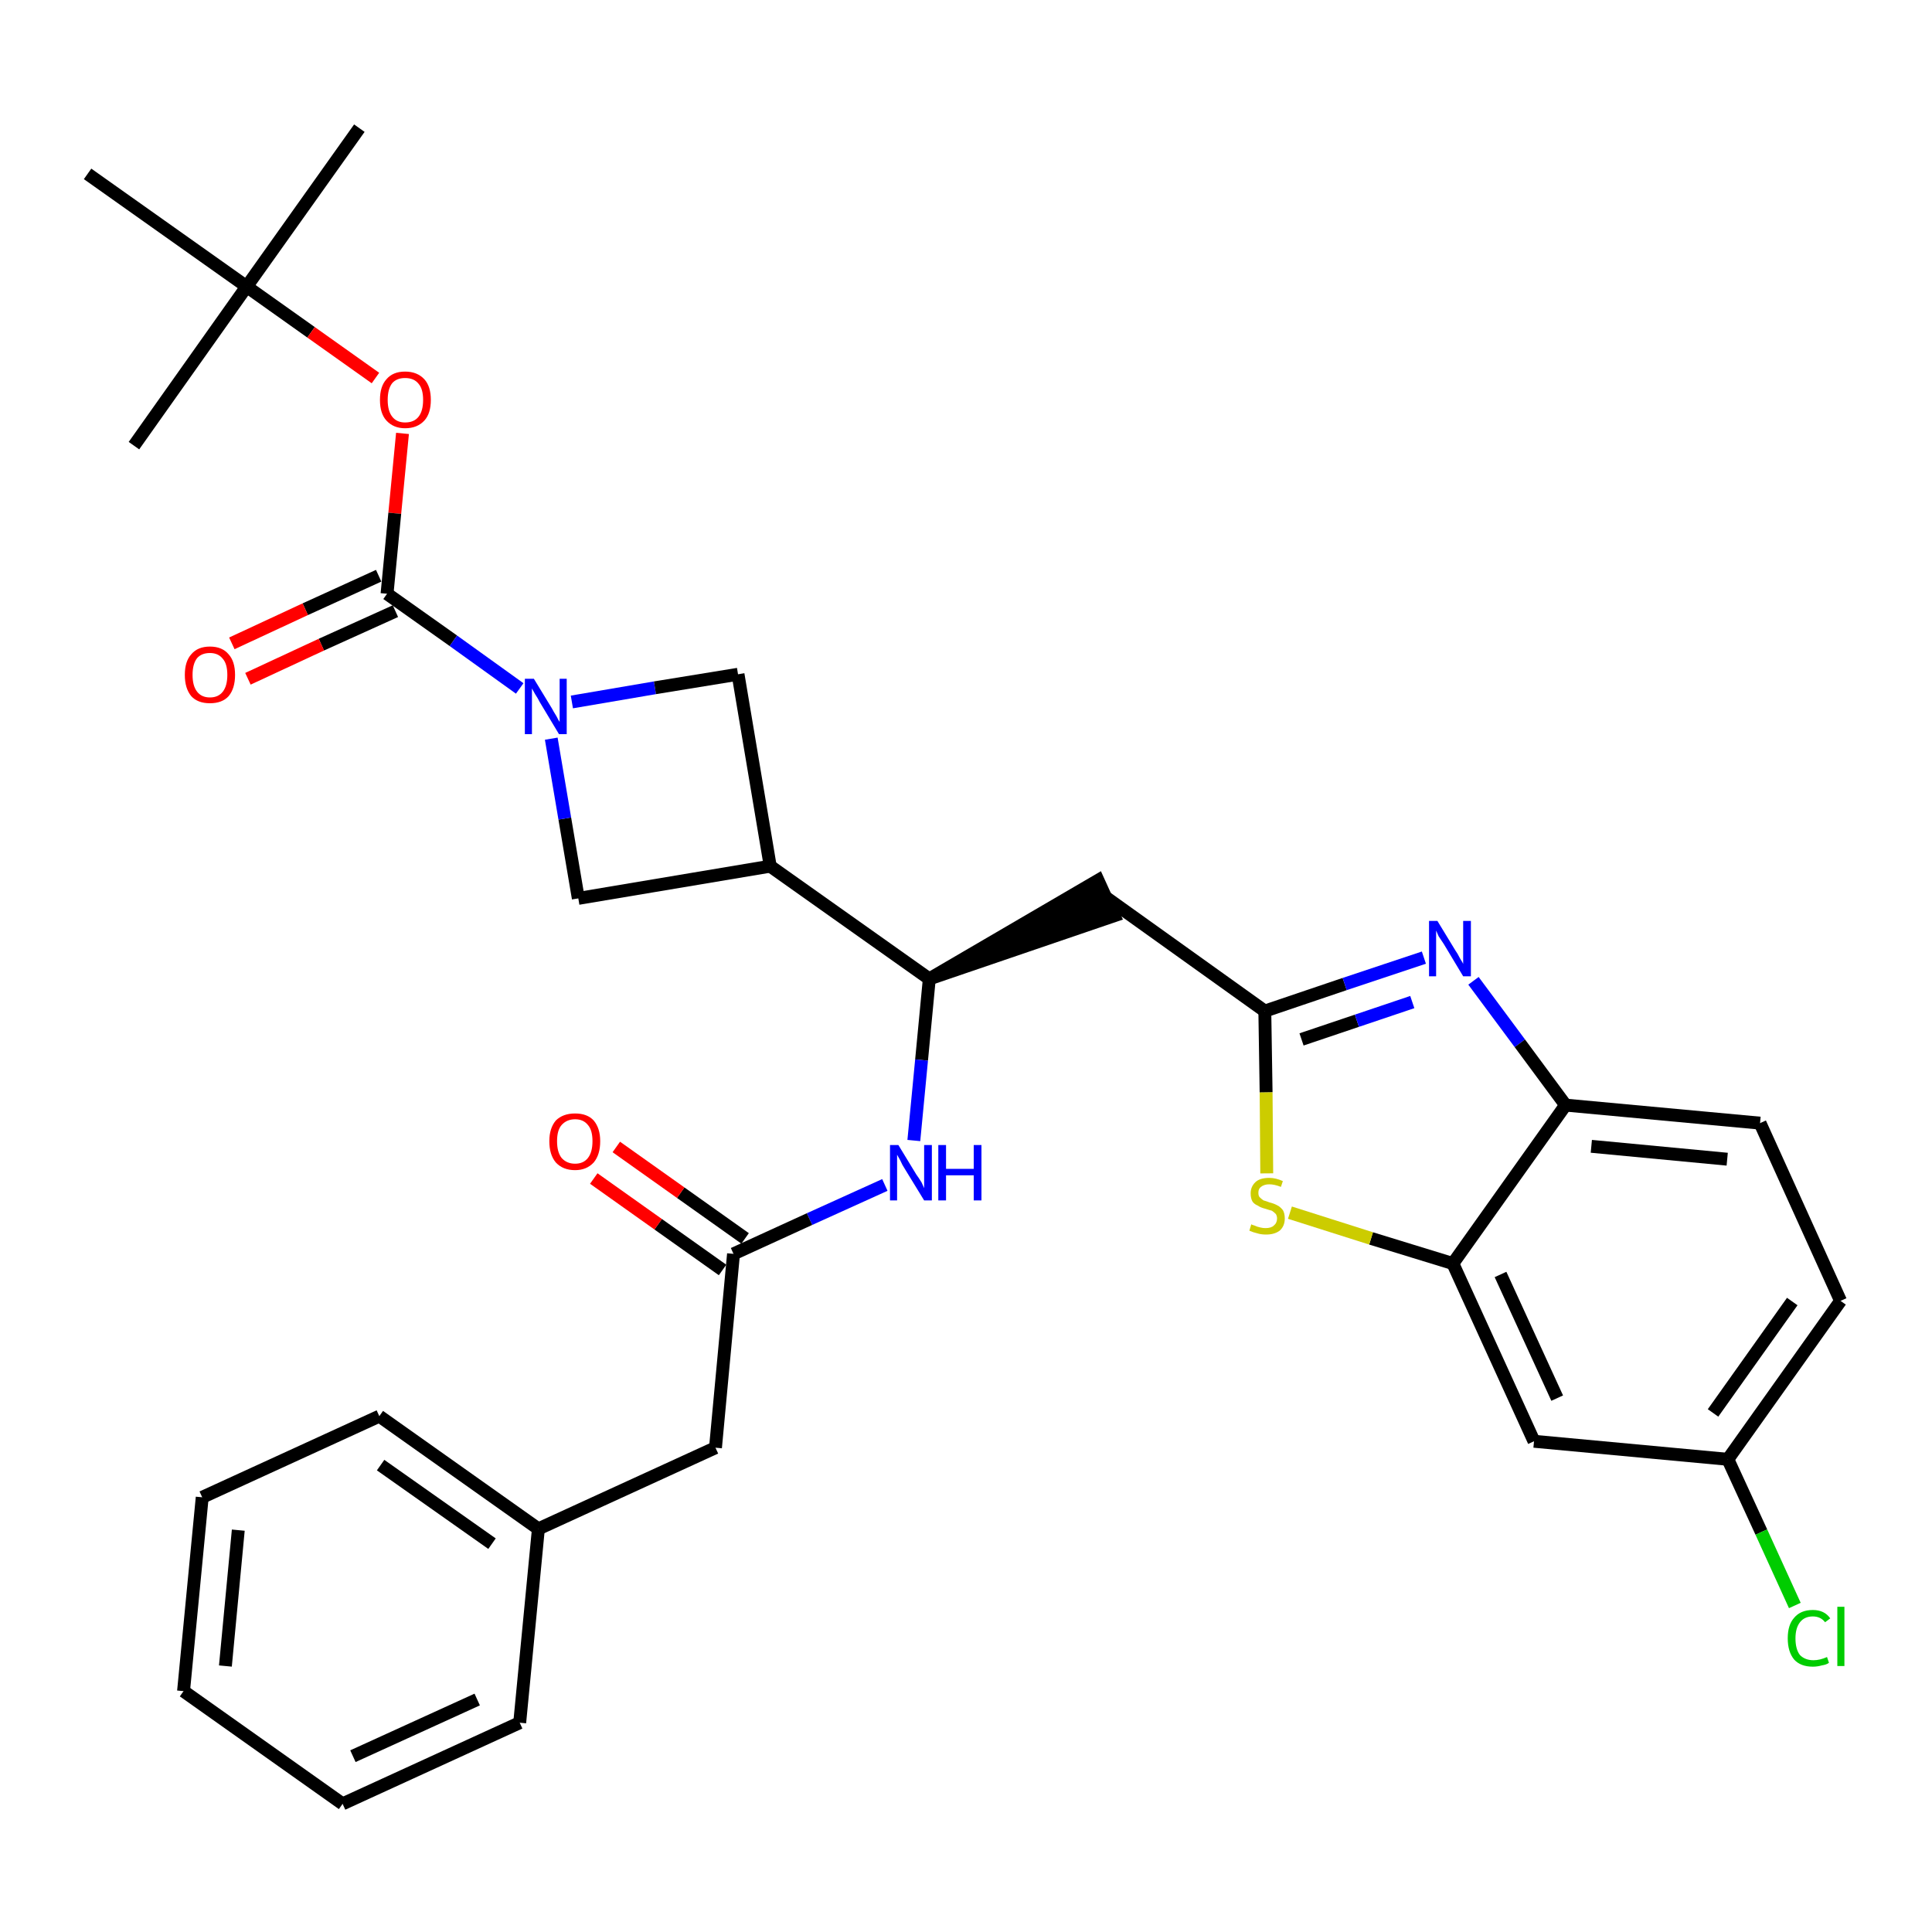 <?xml version='1.0' encoding='iso-8859-1'?>
<svg version='1.1' baseProfile='full'
              xmlns='http://www.w3.org/2000/svg'
                      xmlns:rdkit='http://www.rdkit.org/xml'
                      xmlns:xlink='http://www.w3.org/1999/xlink'
                  xml:space='preserve'
width='300px' height='300px' viewBox='0 0 300 300'>
<!-- END OF HEADER -->
<path class='bond-0 atom-0 atom-1' d='M 55.8,19.9 L 38.3,44.5' style='fill:none;fill-rule:evenodd;stroke:#000000;stroke-width:2.0px;stroke-linecap:butt;stroke-linejoin:miter;stroke-opacity:1' />
<path class='bond-1 atom-1 atom-2' d='M 38.3,44.5 L 20.8,69.2' style='fill:none;fill-rule:evenodd;stroke:#000000;stroke-width:2.0px;stroke-linecap:butt;stroke-linejoin:miter;stroke-opacity:1' />
<path class='bond-2 atom-1 atom-3' d='M 38.3,44.5 L 13.6,27.0' style='fill:none;fill-rule:evenodd;stroke:#000000;stroke-width:2.0px;stroke-linecap:butt;stroke-linejoin:miter;stroke-opacity:1' />
<path class='bond-3 atom-1 atom-4' d='M 38.3,44.5 L 48.3,51.6' style='fill:none;fill-rule:evenodd;stroke:#000000;stroke-width:2.0px;stroke-linecap:butt;stroke-linejoin:miter;stroke-opacity:1' />
<path class='bond-3 atom-1 atom-4' d='M 48.3,51.6 L 58.3,58.7' style='fill:none;fill-rule:evenodd;stroke:#FF0000;stroke-width:2.0px;stroke-linecap:butt;stroke-linejoin:miter;stroke-opacity:1' />
<path class='bond-4 atom-4 atom-5' d='M 62.5,67.3 L 61.3,79.7' style='fill:none;fill-rule:evenodd;stroke:#FF0000;stroke-width:2.0px;stroke-linecap:butt;stroke-linejoin:miter;stroke-opacity:1' />
<path class='bond-4 atom-4 atom-5' d='M 61.3,79.7 L 60.1,92.2' style='fill:none;fill-rule:evenodd;stroke:#000000;stroke-width:2.0px;stroke-linecap:butt;stroke-linejoin:miter;stroke-opacity:1' />
<path class='bond-5 atom-5 atom-6' d='M 58.8,89.4 L 47.4,94.6' style='fill:none;fill-rule:evenodd;stroke:#000000;stroke-width:2.0px;stroke-linecap:butt;stroke-linejoin:miter;stroke-opacity:1' />
<path class='bond-5 atom-5 atom-6' d='M 47.4,94.6 L 36.0,99.9' style='fill:none;fill-rule:evenodd;stroke:#FF0000;stroke-width:2.0px;stroke-linecap:butt;stroke-linejoin:miter;stroke-opacity:1' />
<path class='bond-5 atom-5 atom-6' d='M 61.4,94.9 L 49.9,100.1' style='fill:none;fill-rule:evenodd;stroke:#000000;stroke-width:2.0px;stroke-linecap:butt;stroke-linejoin:miter;stroke-opacity:1' />
<path class='bond-5 atom-5 atom-6' d='M 49.9,100.1 L 38.5,105.4' style='fill:none;fill-rule:evenodd;stroke:#FF0000;stroke-width:2.0px;stroke-linecap:butt;stroke-linejoin:miter;stroke-opacity:1' />
<path class='bond-6 atom-5 atom-7' d='M 60.1,92.2 L 70.4,99.5' style='fill:none;fill-rule:evenodd;stroke:#000000;stroke-width:2.0px;stroke-linecap:butt;stroke-linejoin:miter;stroke-opacity:1' />
<path class='bond-6 atom-5 atom-7' d='M 70.4,99.5 L 80.7,106.9' style='fill:none;fill-rule:evenodd;stroke:#0000FF;stroke-width:2.0px;stroke-linecap:butt;stroke-linejoin:miter;stroke-opacity:1' />
<path class='bond-7 atom-7 atom-8' d='M 88.8,109.0 L 101.7,106.8' style='fill:none;fill-rule:evenodd;stroke:#0000FF;stroke-width:2.0px;stroke-linecap:butt;stroke-linejoin:miter;stroke-opacity:1' />
<path class='bond-7 atom-7 atom-8' d='M 101.7,106.8 L 114.6,104.7' style='fill:none;fill-rule:evenodd;stroke:#000000;stroke-width:2.0px;stroke-linecap:butt;stroke-linejoin:miter;stroke-opacity:1' />
<path class='bond-32 atom-32 atom-7' d='M 89.8,139.5 L 87.7,127.1' style='fill:none;fill-rule:evenodd;stroke:#000000;stroke-width:2.0px;stroke-linecap:butt;stroke-linejoin:miter;stroke-opacity:1' />
<path class='bond-32 atom-32 atom-7' d='M 87.7,127.1 L 85.6,114.7' style='fill:none;fill-rule:evenodd;stroke:#0000FF;stroke-width:2.0px;stroke-linecap:butt;stroke-linejoin:miter;stroke-opacity:1' />
<path class='bond-8 atom-8 atom-9' d='M 114.6,104.7 L 119.6,134.5' style='fill:none;fill-rule:evenodd;stroke:#000000;stroke-width:2.0px;stroke-linecap:butt;stroke-linejoin:miter;stroke-opacity:1' />
<path class='bond-9 atom-9 atom-10' d='M 119.6,134.5 L 144.3,152.0' style='fill:none;fill-rule:evenodd;stroke:#000000;stroke-width:2.0px;stroke-linecap:butt;stroke-linejoin:miter;stroke-opacity:1' />
<path class='bond-31 atom-9 atom-32' d='M 119.6,134.5 L 89.8,139.5' style='fill:none;fill-rule:evenodd;stroke:#000000;stroke-width:2.0px;stroke-linecap:butt;stroke-linejoin:miter;stroke-opacity:1' />
<path class='bond-10 atom-10 atom-11' d='M 144.3,152.0 L 173.0,142.2 L 170.5,136.7 Z' style='fill:#000000;fill-rule:evenodd;fill-opacity:1;stroke:#000000;stroke-width:2.0px;stroke-linecap:butt;stroke-linejoin:miter;stroke-opacity:1;' />
<path class='bond-21 atom-10 atom-22' d='M 144.3,152.0 L 143.1,164.6' style='fill:none;fill-rule:evenodd;stroke:#000000;stroke-width:2.0px;stroke-linecap:butt;stroke-linejoin:miter;stroke-opacity:1' />
<path class='bond-21 atom-10 atom-22' d='M 143.1,164.6 L 141.9,177.1' style='fill:none;fill-rule:evenodd;stroke:#0000FF;stroke-width:2.0px;stroke-linecap:butt;stroke-linejoin:miter;stroke-opacity:1' />
<path class='bond-11 atom-11 atom-12' d='M 171.8,139.4 L 196.4,157.0' style='fill:none;fill-rule:evenodd;stroke:#000000;stroke-width:2.0px;stroke-linecap:butt;stroke-linejoin:miter;stroke-opacity:1' />
<path class='bond-12 atom-12 atom-13' d='M 196.4,157.0 L 208.8,152.8' style='fill:none;fill-rule:evenodd;stroke:#000000;stroke-width:2.0px;stroke-linecap:butt;stroke-linejoin:miter;stroke-opacity:1' />
<path class='bond-12 atom-12 atom-13' d='M 208.8,152.8 L 221.1,148.7' style='fill:none;fill-rule:evenodd;stroke:#0000FF;stroke-width:2.0px;stroke-linecap:butt;stroke-linejoin:miter;stroke-opacity:1' />
<path class='bond-12 atom-12 atom-13' d='M 202.1,161.4 L 210.7,158.5' style='fill:none;fill-rule:evenodd;stroke:#000000;stroke-width:2.0px;stroke-linecap:butt;stroke-linejoin:miter;stroke-opacity:1' />
<path class='bond-12 atom-12 atom-13' d='M 210.7,158.5 L 219.3,155.6' style='fill:none;fill-rule:evenodd;stroke:#0000FF;stroke-width:2.0px;stroke-linecap:butt;stroke-linejoin:miter;stroke-opacity:1' />
<path class='bond-33 atom-21 atom-12' d='M 196.7,182.2 L 196.6,169.6' style='fill:none;fill-rule:evenodd;stroke:#CCCC00;stroke-width:2.0px;stroke-linecap:butt;stroke-linejoin:miter;stroke-opacity:1' />
<path class='bond-33 atom-21 atom-12' d='M 196.6,169.6 L 196.4,157.0' style='fill:none;fill-rule:evenodd;stroke:#000000;stroke-width:2.0px;stroke-linecap:butt;stroke-linejoin:miter;stroke-opacity:1' />
<path class='bond-13 atom-13 atom-14' d='M 228.8,152.3 L 236.0,162.0' style='fill:none;fill-rule:evenodd;stroke:#0000FF;stroke-width:2.0px;stroke-linecap:butt;stroke-linejoin:miter;stroke-opacity:1' />
<path class='bond-13 atom-13 atom-14' d='M 236.0,162.0 L 243.1,171.6' style='fill:none;fill-rule:evenodd;stroke:#000000;stroke-width:2.0px;stroke-linecap:butt;stroke-linejoin:miter;stroke-opacity:1' />
<path class='bond-14 atom-14 atom-15' d='M 243.1,171.6 L 273.3,174.4' style='fill:none;fill-rule:evenodd;stroke:#000000;stroke-width:2.0px;stroke-linecap:butt;stroke-linejoin:miter;stroke-opacity:1' />
<path class='bond-14 atom-14 atom-15' d='M 247.1,178.0 L 268.2,180.0' style='fill:none;fill-rule:evenodd;stroke:#000000;stroke-width:2.0px;stroke-linecap:butt;stroke-linejoin:miter;stroke-opacity:1' />
<path class='bond-35 atom-20 atom-14' d='M 225.6,196.2 L 243.1,171.6' style='fill:none;fill-rule:evenodd;stroke:#000000;stroke-width:2.0px;stroke-linecap:butt;stroke-linejoin:miter;stroke-opacity:1' />
<path class='bond-15 atom-15 atom-16' d='M 273.3,174.4 L 285.8,202.0' style='fill:none;fill-rule:evenodd;stroke:#000000;stroke-width:2.0px;stroke-linecap:butt;stroke-linejoin:miter;stroke-opacity:1' />
<path class='bond-16 atom-16 atom-17' d='M 285.8,202.0 L 268.3,226.6' style='fill:none;fill-rule:evenodd;stroke:#000000;stroke-width:2.0px;stroke-linecap:butt;stroke-linejoin:miter;stroke-opacity:1' />
<path class='bond-16 atom-16 atom-17' d='M 278.3,202.1 L 266.0,219.4' style='fill:none;fill-rule:evenodd;stroke:#000000;stroke-width:2.0px;stroke-linecap:butt;stroke-linejoin:miter;stroke-opacity:1' />
<path class='bond-17 atom-17 atom-18' d='M 268.3,226.6 L 273.5,237.9' style='fill:none;fill-rule:evenodd;stroke:#000000;stroke-width:2.0px;stroke-linecap:butt;stroke-linejoin:miter;stroke-opacity:1' />
<path class='bond-17 atom-17 atom-18' d='M 273.5,237.9 L 278.7,249.3' style='fill:none;fill-rule:evenodd;stroke:#00CC00;stroke-width:2.0px;stroke-linecap:butt;stroke-linejoin:miter;stroke-opacity:1' />
<path class='bond-18 atom-17 atom-19' d='M 268.3,226.6 L 238.2,223.8' style='fill:none;fill-rule:evenodd;stroke:#000000;stroke-width:2.0px;stroke-linecap:butt;stroke-linejoin:miter;stroke-opacity:1' />
<path class='bond-19 atom-19 atom-20' d='M 238.2,223.8 L 225.6,196.2' style='fill:none;fill-rule:evenodd;stroke:#000000;stroke-width:2.0px;stroke-linecap:butt;stroke-linejoin:miter;stroke-opacity:1' />
<path class='bond-19 atom-19 atom-20' d='M 241.8,217.1 L 233.0,197.9' style='fill:none;fill-rule:evenodd;stroke:#000000;stroke-width:2.0px;stroke-linecap:butt;stroke-linejoin:miter;stroke-opacity:1' />
<path class='bond-20 atom-20 atom-21' d='M 225.6,196.2 L 212.9,192.3' style='fill:none;fill-rule:evenodd;stroke:#000000;stroke-width:2.0px;stroke-linecap:butt;stroke-linejoin:miter;stroke-opacity:1' />
<path class='bond-20 atom-20 atom-21' d='M 212.9,192.3 L 200.3,188.3' style='fill:none;fill-rule:evenodd;stroke:#CCCC00;stroke-width:2.0px;stroke-linecap:butt;stroke-linejoin:miter;stroke-opacity:1' />
<path class='bond-22 atom-22 atom-23' d='M 137.4,184.0 L 125.7,189.3' style='fill:none;fill-rule:evenodd;stroke:#0000FF;stroke-width:2.0px;stroke-linecap:butt;stroke-linejoin:miter;stroke-opacity:1' />
<path class='bond-22 atom-22 atom-23' d='M 125.7,189.3 L 113.9,194.7' style='fill:none;fill-rule:evenodd;stroke:#000000;stroke-width:2.0px;stroke-linecap:butt;stroke-linejoin:miter;stroke-opacity:1' />
<path class='bond-23 atom-23 atom-24' d='M 115.7,192.3 L 105.7,185.2' style='fill:none;fill-rule:evenodd;stroke:#000000;stroke-width:2.0px;stroke-linecap:butt;stroke-linejoin:miter;stroke-opacity:1' />
<path class='bond-23 atom-23 atom-24' d='M 105.7,185.2 L 95.7,178.1' style='fill:none;fill-rule:evenodd;stroke:#FF0000;stroke-width:2.0px;stroke-linecap:butt;stroke-linejoin:miter;stroke-opacity:1' />
<path class='bond-23 atom-23 atom-24' d='M 112.2,197.2 L 102.2,190.1' style='fill:none;fill-rule:evenodd;stroke:#000000;stroke-width:2.0px;stroke-linecap:butt;stroke-linejoin:miter;stroke-opacity:1' />
<path class='bond-23 atom-23 atom-24' d='M 102.2,190.1 L 92.2,183.0' style='fill:none;fill-rule:evenodd;stroke:#FF0000;stroke-width:2.0px;stroke-linecap:butt;stroke-linejoin:miter;stroke-opacity:1' />
<path class='bond-24 atom-23 atom-25' d='M 113.9,194.7 L 111.1,224.8' style='fill:none;fill-rule:evenodd;stroke:#000000;stroke-width:2.0px;stroke-linecap:butt;stroke-linejoin:miter;stroke-opacity:1' />
<path class='bond-25 atom-25 atom-26' d='M 111.1,224.8 L 83.6,237.4' style='fill:none;fill-rule:evenodd;stroke:#000000;stroke-width:2.0px;stroke-linecap:butt;stroke-linejoin:miter;stroke-opacity:1' />
<path class='bond-26 atom-26 atom-27' d='M 83.6,237.4 L 58.9,219.9' style='fill:none;fill-rule:evenodd;stroke:#000000;stroke-width:2.0px;stroke-linecap:butt;stroke-linejoin:miter;stroke-opacity:1' />
<path class='bond-26 atom-26 atom-27' d='M 76.4,239.7 L 59.1,227.5' style='fill:none;fill-rule:evenodd;stroke:#000000;stroke-width:2.0px;stroke-linecap:butt;stroke-linejoin:miter;stroke-opacity:1' />
<path class='bond-34 atom-31 atom-26' d='M 80.7,267.5 L 83.6,237.4' style='fill:none;fill-rule:evenodd;stroke:#000000;stroke-width:2.0px;stroke-linecap:butt;stroke-linejoin:miter;stroke-opacity:1' />
<path class='bond-27 atom-27 atom-28' d='M 58.9,219.9 L 31.4,232.5' style='fill:none;fill-rule:evenodd;stroke:#000000;stroke-width:2.0px;stroke-linecap:butt;stroke-linejoin:miter;stroke-opacity:1' />
<path class='bond-28 atom-28 atom-29' d='M 31.4,232.5 L 28.5,262.6' style='fill:none;fill-rule:evenodd;stroke:#000000;stroke-width:2.0px;stroke-linecap:butt;stroke-linejoin:miter;stroke-opacity:1' />
<path class='bond-28 atom-28 atom-29' d='M 37.0,237.6 L 35.0,258.7' style='fill:none;fill-rule:evenodd;stroke:#000000;stroke-width:2.0px;stroke-linecap:butt;stroke-linejoin:miter;stroke-opacity:1' />
<path class='bond-29 atom-29 atom-30' d='M 28.5,262.6 L 53.2,280.1' style='fill:none;fill-rule:evenodd;stroke:#000000;stroke-width:2.0px;stroke-linecap:butt;stroke-linejoin:miter;stroke-opacity:1' />
<path class='bond-30 atom-30 atom-31' d='M 53.2,280.1 L 80.7,267.5' style='fill:none;fill-rule:evenodd;stroke:#000000;stroke-width:2.0px;stroke-linecap:butt;stroke-linejoin:miter;stroke-opacity:1' />
<path class='bond-30 atom-30 atom-31' d='M 54.8,272.7 L 74.1,263.9' style='fill:none;fill-rule:evenodd;stroke:#000000;stroke-width:2.0px;stroke-linecap:butt;stroke-linejoin:miter;stroke-opacity:1' />
<path  class='atom-4' d='M 59.0 62.1
Q 59.0 60.0, 60.0 58.9
Q 61.0 57.7, 62.9 57.7
Q 64.8 57.7, 65.9 58.9
Q 66.9 60.0, 66.9 62.1
Q 66.9 64.2, 65.9 65.3
Q 64.8 66.5, 62.9 66.5
Q 61.1 66.5, 60.0 65.3
Q 59.0 64.2, 59.0 62.1
M 62.9 65.6
Q 64.3 65.6, 65.0 64.7
Q 65.7 63.8, 65.7 62.1
Q 65.7 60.4, 65.0 59.6
Q 64.3 58.7, 62.9 58.7
Q 61.6 58.7, 60.9 59.5
Q 60.2 60.4, 60.2 62.1
Q 60.2 63.8, 60.9 64.7
Q 61.6 65.6, 62.9 65.6
' fill='#FF0000'/>
<path  class='atom-6' d='M 28.7 104.8
Q 28.7 102.7, 29.7 101.6
Q 30.7 100.4, 32.6 100.4
Q 34.5 100.4, 35.5 101.6
Q 36.5 102.7, 36.5 104.8
Q 36.5 106.9, 35.5 108.1
Q 34.5 109.2, 32.6 109.2
Q 30.7 109.2, 29.7 108.1
Q 28.7 106.9, 28.7 104.8
M 32.6 108.3
Q 33.9 108.3, 34.6 107.4
Q 35.3 106.5, 35.3 104.8
Q 35.3 103.1, 34.6 102.3
Q 33.9 101.4, 32.6 101.4
Q 31.3 101.4, 30.6 102.2
Q 29.9 103.1, 29.9 104.8
Q 29.9 106.5, 30.6 107.4
Q 31.3 108.3, 32.6 108.3
' fill='#FF0000'/>
<path  class='atom-7' d='M 82.9 105.4
L 85.7 110.0
Q 85.9 110.4, 86.4 111.2
Q 86.8 112.0, 86.9 112.1
L 86.9 105.4
L 88.0 105.4
L 88.0 114.0
L 86.8 114.0
L 83.8 109.0
Q 83.5 108.4, 83.1 107.8
Q 82.7 107.1, 82.6 106.9
L 82.6 114.0
L 81.5 114.0
L 81.5 105.4
L 82.9 105.4
' fill='#0000FF'/>
<path  class='atom-13' d='M 223.2 143.0
L 226.0 147.6
Q 226.3 148.0, 226.7 148.8
Q 227.2 149.6, 227.2 149.7
L 227.2 143.0
L 228.4 143.0
L 228.4 151.6
L 227.2 151.6
L 224.2 146.6
Q 223.8 146.0, 223.4 145.4
Q 223.1 144.7, 223.0 144.5
L 223.0 151.6
L 221.9 151.6
L 221.9 143.0
L 223.2 143.0
' fill='#0000FF'/>
<path  class='atom-18' d='M 277.6 254.4
Q 277.6 252.3, 278.6 251.2
Q 279.6 250.0, 281.5 250.0
Q 283.3 250.0, 284.2 251.3
L 283.4 251.9
Q 282.7 251.0, 281.5 251.0
Q 280.2 251.0, 279.5 251.9
Q 278.8 252.8, 278.8 254.4
Q 278.8 256.1, 279.5 257.0
Q 280.3 257.8, 281.6 257.8
Q 282.6 257.8, 283.7 257.3
L 284.0 258.2
Q 283.6 258.5, 282.9 258.6
Q 282.2 258.8, 281.5 258.8
Q 279.6 258.8, 278.6 257.7
Q 277.6 256.5, 277.6 254.4
' fill='#00CC00'/>
<path  class='atom-18' d='M 285.3 249.5
L 286.4 249.5
L 286.4 258.7
L 285.3 258.7
L 285.3 249.5
' fill='#00CC00'/>
<path  class='atom-21' d='M 194.3 190.1
Q 194.4 190.2, 194.8 190.3
Q 195.2 190.5, 195.7 190.6
Q 196.1 190.7, 196.5 190.7
Q 197.4 190.7, 197.8 190.3
Q 198.3 189.9, 198.3 189.2
Q 198.3 188.8, 198.1 188.5
Q 197.8 188.2, 197.5 188.0
Q 197.1 187.9, 196.5 187.7
Q 195.7 187.5, 195.3 187.2
Q 194.8 187.0, 194.5 186.6
Q 194.2 186.1, 194.2 185.3
Q 194.2 184.3, 194.9 183.6
Q 195.6 182.9, 197.1 182.9
Q 198.1 182.9, 199.2 183.4
L 198.9 184.3
Q 197.9 183.9, 197.1 183.9
Q 196.3 183.9, 195.8 184.3
Q 195.4 184.6, 195.4 185.2
Q 195.4 185.7, 195.6 185.9
Q 195.9 186.2, 196.2 186.4
Q 196.6 186.5, 197.1 186.7
Q 197.9 186.9, 198.4 187.2
Q 198.8 187.4, 199.2 187.9
Q 199.5 188.4, 199.5 189.2
Q 199.5 190.4, 198.7 191.1
Q 197.9 191.7, 196.6 191.7
Q 195.8 191.7, 195.2 191.5
Q 194.7 191.4, 194.0 191.1
L 194.3 190.1
' fill='#CCCC00'/>
<path  class='atom-22' d='M 139.5 177.8
L 142.3 182.4
Q 142.6 182.8, 143.1 183.6
Q 143.5 184.5, 143.5 184.5
L 143.5 177.8
L 144.7 177.8
L 144.7 186.4
L 143.5 186.4
L 140.5 181.5
Q 140.1 180.9, 139.8 180.2
Q 139.4 179.5, 139.3 179.3
L 139.3 186.4
L 138.2 186.4
L 138.2 177.8
L 139.5 177.8
' fill='#0000FF'/>
<path  class='atom-22' d='M 145.7 177.8
L 146.9 177.8
L 146.9 181.5
L 151.2 181.5
L 151.2 177.8
L 152.4 177.8
L 152.4 186.4
L 151.2 186.4
L 151.2 182.5
L 146.9 182.5
L 146.9 186.4
L 145.7 186.4
L 145.7 177.8
' fill='#0000FF'/>
<path  class='atom-24' d='M 85.3 177.2
Q 85.3 175.2, 86.3 174.0
Q 87.4 172.9, 89.3 172.9
Q 91.2 172.9, 92.2 174.0
Q 93.2 175.2, 93.2 177.2
Q 93.2 179.3, 92.2 180.5
Q 91.1 181.7, 89.3 181.7
Q 87.4 181.7, 86.3 180.5
Q 85.3 179.3, 85.3 177.2
M 89.3 180.7
Q 90.6 180.7, 91.3 179.8
Q 92.0 178.9, 92.0 177.2
Q 92.0 175.5, 91.3 174.7
Q 90.6 173.8, 89.3 173.8
Q 88.0 173.8, 87.2 174.7
Q 86.5 175.5, 86.5 177.2
Q 86.5 178.9, 87.2 179.8
Q 88.0 180.7, 89.3 180.7
' fill='#FF0000'/>
</svg>
